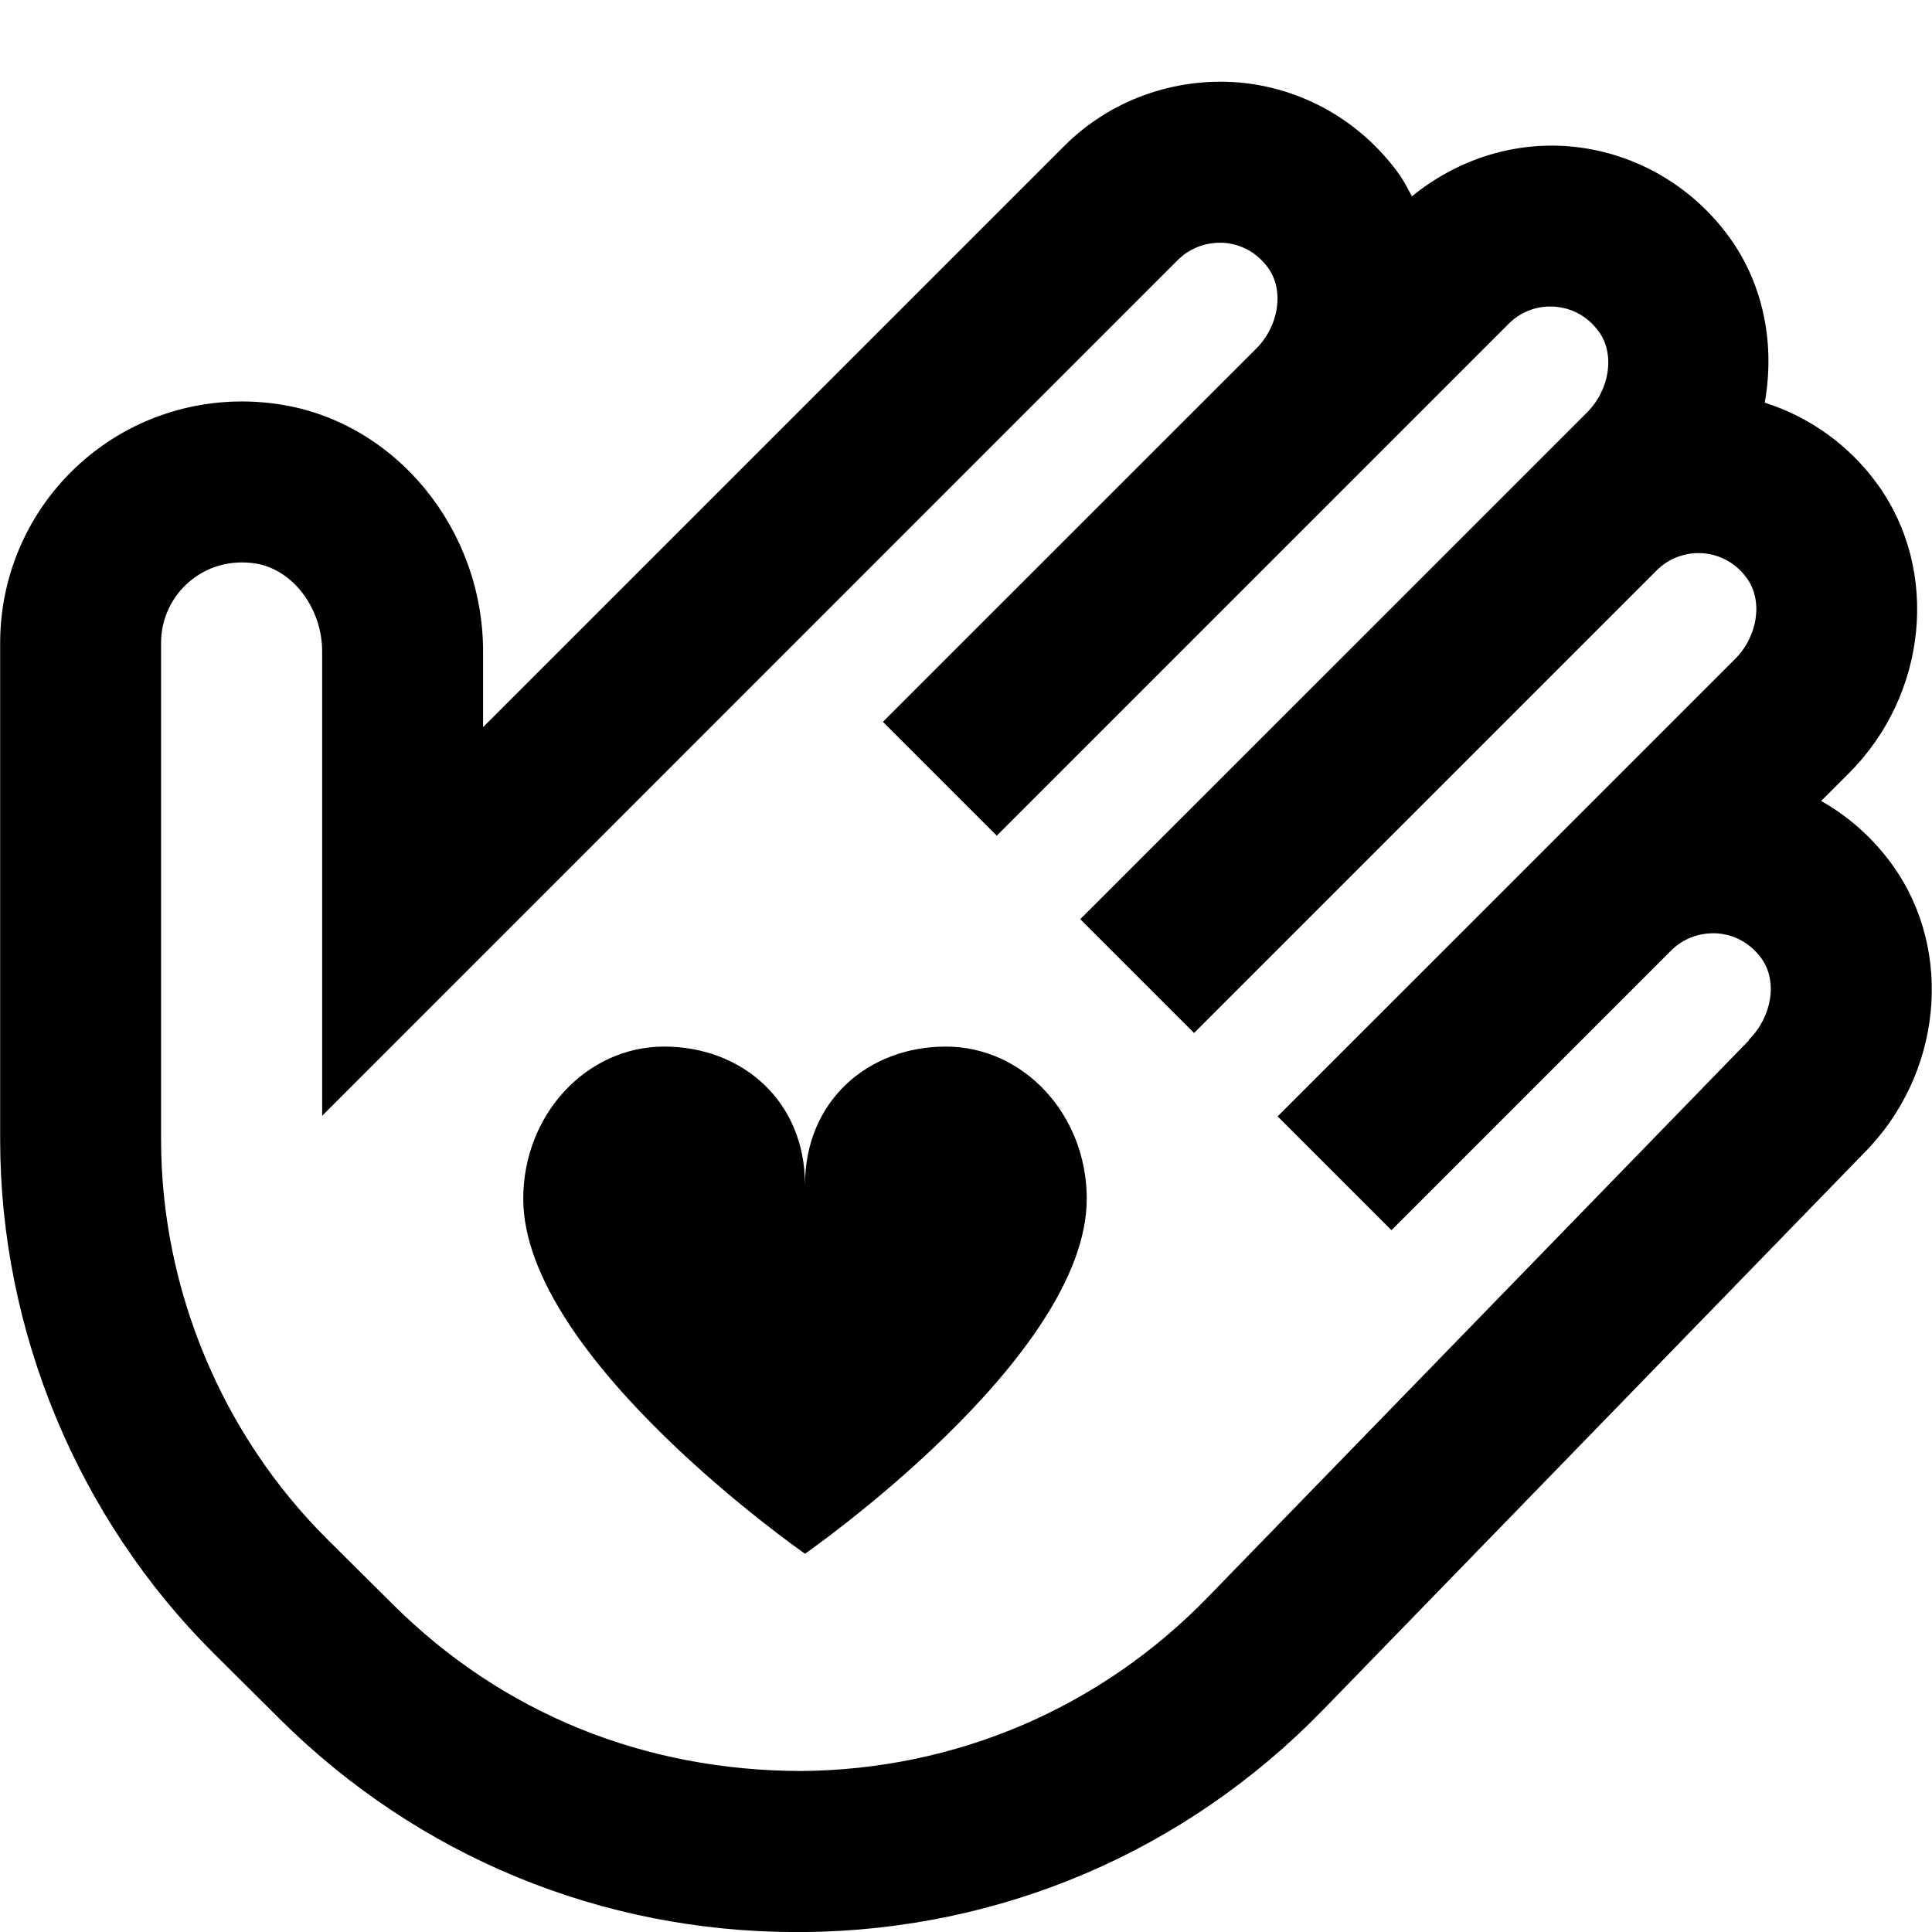 <?xml version="1.0" encoding="UTF-8"?>
<svg xmlns="http://www.w3.org/2000/svg" id="Layer_1" data-name="Layer 1" viewBox="0 0 24 24">
  <path d="m23.507,10.743c-.238-.33-.54-.599-.884-.793l.344-.344c.976-.975,1.13-2.517.359-3.586-.352-.489-.846-.841-1.404-1.018.127-.709-.005-1.451-.434-2.047-.474-.658-1.204-1.073-2.005-1.138-.708-.055-1.398.176-1.943.622-.051-.094-.099-.19-.162-.278-.474-.658-1.204-1.073-2.005-1.138-.799-.06-1.587.224-2.154.792l-7.218,7.218v-.94c0-1.516-1.076-2.834-2.503-3.066-.88-.143-1.769.103-2.439.674-.672.571-1.057,1.404-1.057,2.286v6.17c0,2.381.969,4.708,2.658,6.387l.815.81c1.721,1.709,3.999,2.647,6.422,2.647.027,0,.055,0,.083,0,2.454-.021,4.747-1.002,6.457-2.762l6.711-6.908c.977-.975,1.131-2.517.36-3.586Zm-1.783,2.182l-6.722,6.918c-1.335,1.374-3.125,2.14-5.041,2.157-1.96-.002-3.719-.717-5.078-2.067l-.815-.81c-1.314-1.305-2.067-3.115-2.067-4.967v-6.17c0-.294.128-.572.353-.762.228-.193.519-.271.823-.224.462.076.825.556.825,1.093v5.768L14.632,3.229c.153-.153.363-.226.579-.212.126.01.364.064.543.312.2.278.135.718-.149,1.002l-4.637,4.636,1.414,1.414,4.636-4.636h0s0,0,0,0l1.723-1.723c.153-.153.362-.23.579-.212.126.01.364.064.543.312.2.278.135.719-.15,1.003l-1.689,1.689h0s-4.605,4.604-4.605,4.604l1.414,1.414,5.747-5.747c.153-.153.367-.229.579-.212.126.01.364.064.543.312.2.278.135.719-.15,1.003l-2.661,2.661-3.02,3.019,1.414,1.414,2.618-2.618h0s.857-.857.857-.857c.153-.153.364-.227.579-.212.126.01.364.064.543.312.2.278.135.718-.16,1.013Zm-8.224,1.966c0,1.979-3.5,4.41-3.5,4.41,0,0-3.5-2.431-3.5-4.41,0-1.044.784-1.89,1.75-1.89s1.75.674,1.75,1.718c0-1.044.784-1.718,1.75-1.718s1.75.846,1.75,1.89Z"/>
</svg>
